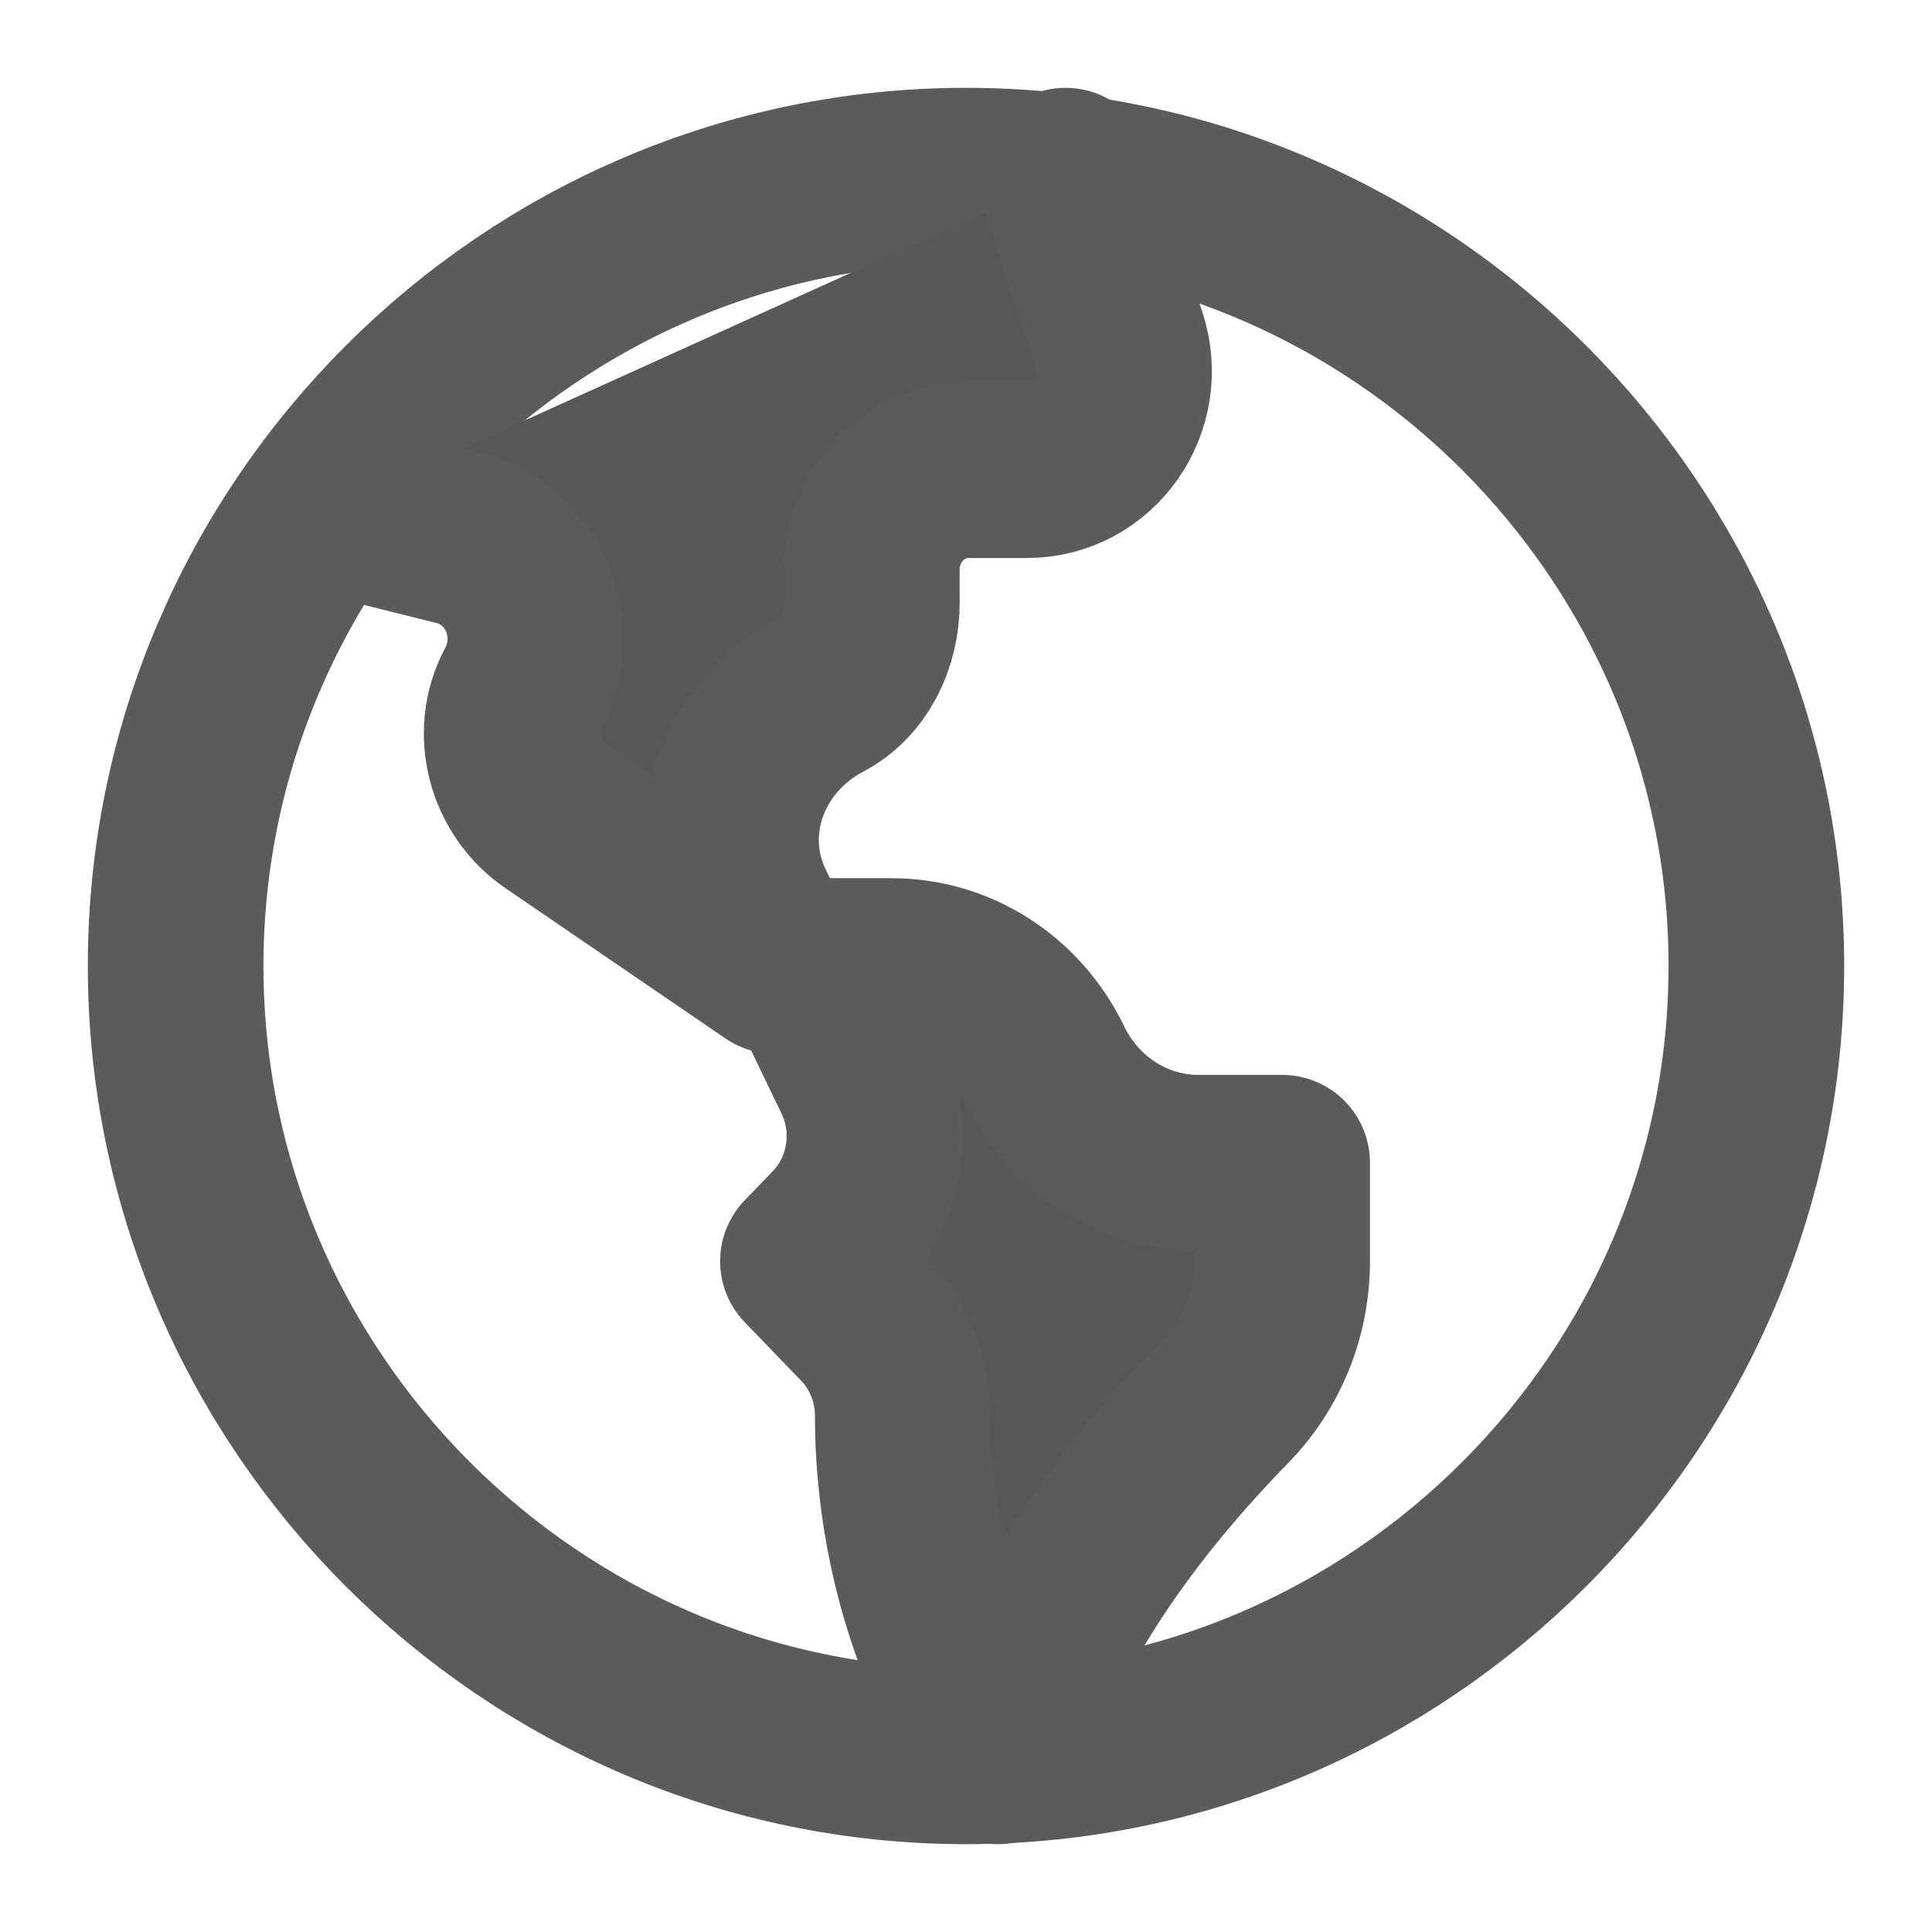 <svg width="11" height="11" viewBox="0 0 11 11" fill="none" xmlns="http://www.w3.org/2000/svg">
<path d="M10 5.5C10 7.975 7.975 10 5.5 10C3.025 10 1 7.975 1 5.5C1 3.025 3.025 1 5.5 1C7.975 1 10 3.025 10 5.5Z" stroke="#5B5B5B" stroke-miterlimit="10" stroke-linecap="round" stroke-linejoin="round"/>
<path d="M6.067 1L6.37 1.931C6.492 2.297 6.226 2.677 5.848 2.677H5.515C5.211 2.677 4.964 2.93 4.964 3.242V3.432C4.964 3.645 4.864 3.856 4.68 3.952C4.236 4.186 4.029 4.715 4.253 5.172L4.413 5.5L3.161 4.645C2.929 4.487 2.843 4.173 2.976 3.924C3.16 3.581 2.977 3.157 2.61 3.063L1.9 2.886" fill="#575757"/>
<path d="M6.067 1L6.37 1.931C6.492 2.297 6.226 2.677 5.848 2.677H5.515C5.211 2.677 4.964 2.93 4.964 3.242V3.432C4.964 3.645 4.864 3.856 4.68 3.952C4.236 4.186 4.029 4.715 4.253 5.172L4.413 5.5L3.161 4.645C2.929 4.487 2.843 4.173 2.976 3.924C3.16 3.581 2.977 3.157 2.61 3.063L1.9 2.886" stroke="#5B5B5B" stroke-miterlimit="10" stroke-linecap="round" stroke-linejoin="round"/>
<path d="M5.95 6.06C6.031 6.228 6.156 6.37 6.31 6.469C6.465 6.568 6.642 6.62 6.824 6.62H7.3V7.181C7.3 7.492 7.177 7.775 6.979 7.978C6.417 8.554 5.93 9.222 5.68 10L5.485 9.596C5.258 9.125 5.14 8.587 5.14 8.06C5.14 7.959 5.121 7.859 5.083 7.765C5.046 7.671 4.991 7.586 4.922 7.515L4.6 7.181L4.761 7.014C4.987 6.779 5.044 6.42 4.9 6.123L4.6 5.5H5.076C5.258 5.5 5.436 5.552 5.59 5.651C5.744 5.75 5.869 5.892 5.95 6.06Z" fill="#575757" stroke="#5B5B5B" stroke-miterlimit="10" stroke-linecap="round" stroke-linejoin="round"/>
</svg>
